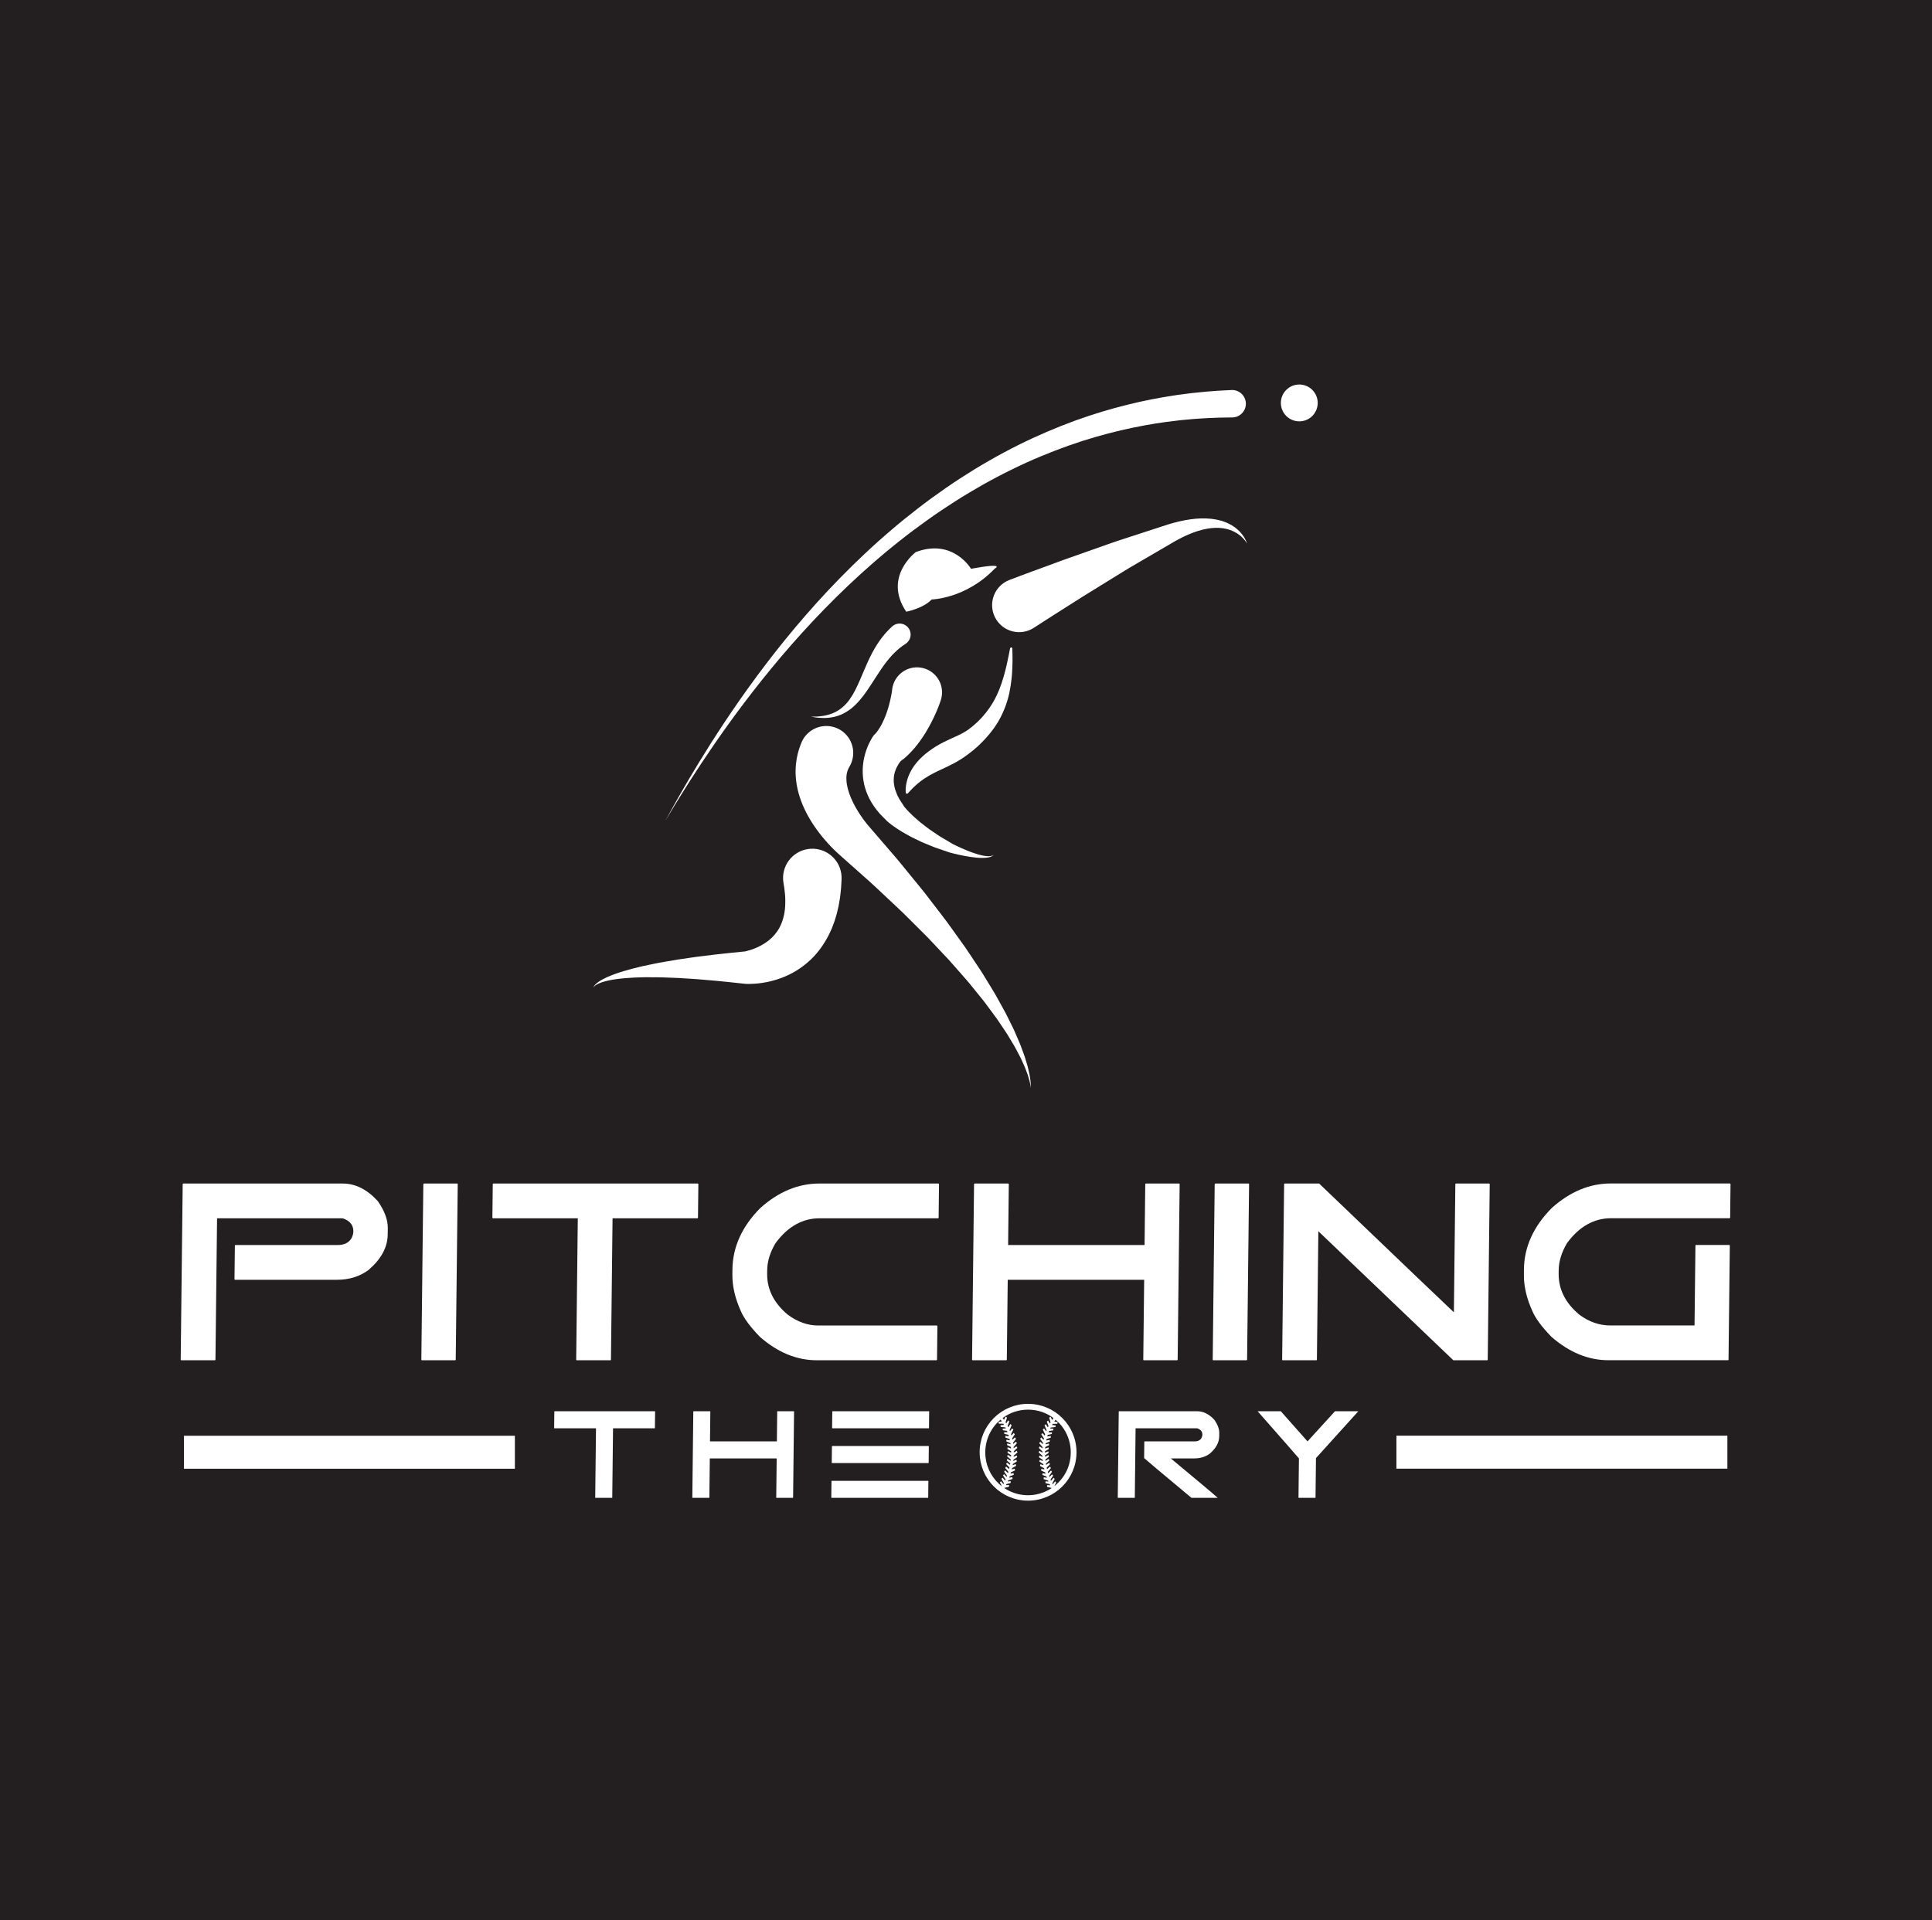 <?xml version="1.0" encoding="UTF-8" standalone="no"?>
<svg
   xmlns:dc="http://purl.org/dc/elements/1.1/"
   xmlns:cc="http://creativecommons.org/ns#"
   xmlns:rdf="http://www.w3.org/1999/02/22-rdf-syntax-ns#"
   xmlns:svg="http://www.w3.org/2000/svg"
   xmlns="http://www.w3.org/2000/svg"
   viewBox="0 0 2663.467 2647.467"
   height="2647.467"
   width="2663.467"
   xml:space="preserve"
   id="svg2"
   version="1.1"><rect x="0" y="0" width="2663.467" height="2647.467" fill="#808080" stroke="none"/><defs
     id="defs6" /><g
     transform="matrix(1.333,0,0,-1.333,0,2647.467)"
     id="g10"><g
       transform="scale(0.1)"
       id="g12"><g
         transform="scale(1.226)"
         id="g14"><path
           id="path16"
           style="fill:#231f20;fill-opacity:1;fill-rule:nonzero;stroke:none"
           d="M 16300,0 H 0 V 16202.1 H 16300 V 0" /></g><path
         id="path18"
         style="fill:#ffffff;fill-opacity:1;fill-rule:nonzero;stroke:none"
         d="m 3545.39,7618 c 130.03,0 250.44,-60.3 361.26,-181 70.24,-100.3 104.88,-193.7 103.9,-280.4 l -0.75,-66.3 c -1.49,-131.8 -67.46,-253.7 -197.91,-365.9 -90.85,-68 -200.46,-102 -328.77,-102 H 2431.44 c -4.27,0 -6.35,2.2 -6.3,6.4 l 3.92,346.8 c 0.89,4.2 3.04,6.3 6.45,6.3 h 1055.51 c 71.39,0 120.54,25.5 147.46,76.5 10.48,23.8 15.81,45.1 16.02,63.7 0.72,63.8 -33.63,108.4 -103.01,133.9 -8.49,1.7 -16.99,2.6 -25.47,2.6 H 2244.87 l -16.55,-1462.2 c -0.05,-4.3 -2.21,-6.4 -6.44,-6.4 h -346.74 c -4.26,0 -6.35,2.1 -6.31,6.4 l 20.55,1815.3 c 0.9,4.2 3.04,6.3 6.45,6.3 h 1649.56" /><path
         id="path20"
         style="fill:#ffffff;fill-opacity:1;fill-rule:nonzero;stroke:none"
         d="m 4727.51,7618 c 4.24,0 6.35,-2.1 6.3,-6.3 l -20.55,-1815.3 c -0.05,-4.3 -2.21,-6.4 -6.44,-6.4 h -342.91 c -4.27,0 -6.36,2.1 -6.31,6.4 l 20.54,1815.3 c 0.9,4.2 3.05,6.3 6.46,6.3 h 342.91" /><path
         id="path22"
         style="fill:#ffffff;fill-opacity:1;fill-rule:nonzero;stroke:none"
         d="m 7216.26,7618 c 4.24,-0.8 6.35,-2.9 6.3,-6.3 l -3.92,-346.8 c -0.04,-4.2 -2.2,-6.3 -6.45,-6.3 H 6335.15 L 6318.6,5796.4 c -0.05,-4.3 -2.19,-6.4 -6.45,-6.4 h -346.73 c -4.26,0 -6.35,2.1 -6.31,6.4 l 16.55,1462.2 h -877.04 c -4.26,0 -6.34,2.1 -6.29,6.3 l 3.92,346.8 c 0.89,4.2 3.04,6.3 6.45,6.3 h 2113.56" /><path
         id="path24"
         style="fill:#ffffff;fill-opacity:1;fill-rule:nonzero;stroke:none"
         d="m 9705.03,7618 c 4.24,-0.8 6.34,-2.9 6.3,-6.3 l -3.92,-346.8 c -0.05,-4.2 -2.2,-6.3 -6.45,-6.3 H 8477.18 c -178.47,0 -330.72,-85.9 -456.72,-257.6 -56.32,-94.3 -84.99,-187.3 -86.04,-279.1 l -0.4,-35.7 c -1.85,-163.2 69.63,-305.1 214.45,-425.8 100.29,-73.9 204.81,-110.9 313.6,-110.9 H 9688.4 c 4.24,-0.9 6.34,-3 6.31,-6.4 l -3.93,-346.7 c -0.05,-4.3 -2.2,-6.4 -6.44,-6.4 H 8447.81 c -208.23,0 -404.48,80.7 -588.75,242.2 -99.14,102 -164.84,190.8 -197.14,266.5 -59.68,131.7 -88.84,257.9 -87.49,378.6 l 0.61,53.5 c 2.61,230.3 98.05,441.1 286.33,632.3 189.74,170 393.4,254.9 610.96,254.9 h 1232.7" /><path
         id="path26"
         style="fill:#ffffff;fill-opacity:1;fill-rule:nonzero;stroke:none"
         d="m 10427,7618 c 4.2,-0.8 6.3,-2.9 6.3,-6.3 l -7.2,-629.8 h 1411.2 l 7.1,629.8 c 0.9,4.2 3.1,6.3 6.5,6.3 h 342.9 c 4.2,-0.8 6.3,-2.9 6.3,-6.3 l -20.5,-1815.3 c -0.1,-4.3 -2.3,-6.4 -6.5,-6.4 h -342.9 c -4.3,0 -6.4,2.1 -6.3,6.4 l 9.3,826 h -1411.1 l -9.4,-826 c 0,-4.3 -2.2,-6.4 -6.4,-6.4 h -346.8 c -4.2,0 -6.3,2.1 -6.3,6.4 l 20.6,1815.3 c 0.9,4.2 3,6.3 6.4,6.3 h 346.8" /><path
         id="path28"
         style="fill:#ffffff;fill-opacity:1;fill-rule:nonzero;stroke:none"
         d="m 12911.9,7618 c 4.2,0 6.4,-2.1 6.3,-6.3 l -20.6,-1815.3 c 0,-4.3 -2.2,-6.4 -6.4,-6.4 h -342.9 c -4.3,0 -6.4,2.1 -6.3,6.4 l 20.5,1815.3 c 0.9,4.2 3.1,6.3 6.5,6.3 h 342.9" /><path
         id="path30"
         style="fill:#ffffff;fill-opacity:1;fill-rule:nonzero;stroke:none"
         d="m 13642.8,7618 c 887.8,-850.7 1352.3,-1294.7 1393.5,-1332.1 l 15,1325.8 c 0.9,4.2 3.1,6.3 6.5,6.3 h 342.9 c 4.2,-0.8 6.3,-2.9 6.2,-6.3 l -20.5,-1815.3 c 0,-4.3 -2.2,-6.4 -6.4,-6.4 h -349.3 l -1396.1,1334.7 -15,-1328.3 c -0.1,-4.3 -2.2,-6.4 -6.5,-6.4 h -346.7 c -4.3,0 -6.4,2.1 -6.3,6.4 l 20.5,1815.3 c 0.9,4.2 3.1,6.3 6.5,6.3 h 355.7" /><g
         transform="scale(1.098)"
         id="g32"><path
           id="path34"
           style="fill:#ffffff;fill-opacity:1;fill-rule:nonzero;stroke:none"
           d="m 16294.2,6938.69 c 3.8,-0.73 5.8,-2.64 5.7,-5.74 l -3.5,-315.87 c -0.1,-3.83 -2,-5.74 -6,-5.74 h -1114.5 c -162.6,0 -301.3,-78.24 -416.1,-234.63 -51.3,-86.62 -77.4,-171.42 -78.3,-254.22 l -0.4,-32.51 c -1.6,-148.65 63.4,-277.89 195.4,-387.83 90.5,-67.31 187.6,-101.01 291.3,-101.01 h 793.1 l 8.6,752.43 c 0.8,3.83 2.7,5.74 5.8,5.74 h 312.3 c 3.9,-0.73 5.7,-2.73 5.7,-5.74 l -12.1,-1074.04 c -0.1,-3.92 -2,-5.83 -5.9,-5.83 h -1126.2 c -188.9,0 -367.6,73.5 -536.3,220.6 -90.3,92.9 -150.1,173.78 -179.5,242.73 -54.4,119.96 -80.9,234.91 -79.7,344.84 l 0.5,48.73 c 2.4,209.77 89.4,401.77 260.9,575.92 172.8,154.84 358.2,232.17 556.4,232.17 h 1122.8" /></g><path
         id="path36"
         style="fill:#ffffff;fill-opacity:1;fill-rule:nonzero;stroke:none"
         d="m 9603.06,4902.7 c 2.06,-0.4 3.1,-1.4 3.07,-3.1 l -1.9,-169.9 c -0.03,-2.1 -1.09,-3.1 -3.18,-3.1 h -995.88 c -2.08,0 -3.11,1 -3.09,3.1 l 1.92,169.9 c 0.44,2.1 1.5,3.1 3.17,3.1 h 995.89" /><path
         id="path38"
         style="fill:#ffffff;fill-opacity:1;fill-rule:nonzero;stroke:none"
         d="m 9606.59,5262.6 c 2.07,-0.5 3.09,-1.5 3.08,-3.2 l -1.93,-169.9 c -0.03,-2.1 -1.08,-3.1 -3.16,-3.1 h -995.89 c -2.09,0 -3.1,1 -3.07,3.1 l 1.9,169.9 c 0.46,2.1 1.5,3.2 3.17,3.2 h 995.9" /><path
         id="path40"
         style="fill:#ffffff;fill-opacity:1;fill-rule:nonzero;stroke:none"
         d="m 6772,5262.6 c 2.08,-0.5 3.11,-1.5 3.09,-3.2 l -1.93,-169.9 c -0.03,-2.1 -1.08,-3.1 -3.15,-3.1 h -429.85 l -8.1,-716.6 c -0.02,-2.1 -1.08,-3.1 -3.17,-3.1 h -169.93 c -2.09,0 -3.12,1 -3.1,3.1 l 8.11,716.6 h -429.85 c -2.08,0 -3.1,1 -3.08,3.1 l 1.92,169.9 c 0.45,2.1 1.49,3.2 3.16,3.2 H 6772" /><path
         id="path42"
         style="fill:#ffffff;fill-opacity:1;fill-rule:nonzero;stroke:none"
         d="m 7343.34,5262.6 c 2.08,-0.5 3.11,-1.5 3.09,-3.2 l -3.5,-308.6 h 691.63 l 3.49,308.6 c 0.45,2.1 1.5,3.2 3.16,3.2 h 168.08 c 2.06,-0.5 3.1,-1.5 3.07,-3.2 l -10.06,-889.6 c -0.02,-2.1 -1.08,-3.1 -3.17,-3.1 h -168.05 c -2.09,0 -3.12,1 -3.1,3.1 l 4.59,404.9 h -691.63 l -4.57,-404.9 c -0.03,-2.1 -1.08,-3.1 -3.17,-3.1 h -169.94 c -2.08,0 -3.1,1 -3.09,3.1 l 10.07,889.6 c 0.44,2.1 1.5,3.2 3.15,3.2 h 169.95" /><path
         id="path44"
         style="fill:#ffffff;fill-opacity:1;fill-rule:nonzero;stroke:none"
         d="m 9598.44,4542.9 c 2.08,-0.4 3.1,-1.5 3.07,-3.2 l -1.9,-169.9 c -0.05,-2.1 -1.09,-3.1 -3.17,-3.1 h -995.9 c -2.08,0 -3.1,1 -3.08,3.1 l 1.92,169.9 c 0.44,2.1 1.5,3.2 3.16,3.2 h 995.9" /><path
         id="path46"
         style="fill:#ffffff;fill-opacity:1;fill-rule:nonzero;stroke:none"
         d="m 12381.8,5262.6 c 63.7,0 122.8,-29.6 177.1,-88.8 34.4,-49.1 51.4,-94.9 50.9,-137.4 l -0.4,-32.5 c -0.7,-64.5 -33,-124.3 -97,-179.3 -44.5,-33.3 -98.2,-49.9 -161.1,-49.9 h -241.2 v -1.3 c 279,-231.6 439.9,-366.7 482.8,-405.5 v -1.2 h -270.6 c -319.8,266.6 -482.9,403.6 -489.5,411.1 l 1.9,169.9 c 0.5,2.1 1.5,3.1 3.2,3.1 h 517.3 c 35,0 59.1,12.5 72.2,37.5 5.2,11.7 7.8,22.1 7.9,31.2 0.3,31.3 -16.5,53.2 -50.5,65.7 -4.1,0.8 -8.3,1.2 -12.5,1.2 h -627.9 l -8.1,-716.6 c 0,-2.1 -1.1,-3.1 -3.2,-3.1 h -169.9 c -2.1,0 -3.1,1 -3.1,3.1 l 10.1,889.6 c 0.5,2.1 1.5,3.2 3.2,3.2 h 808.4" /><path
         id="path48"
         style="fill:#ffffff;fill-opacity:1;fill-rule:nonzero;stroke:none"
         d="m 13246.2,5262.6 276.4,-311.8 284,311.8 h 238.7 l -0.1,-3.2 -435.3,-481.6 -4.6,-408 c 0,-2.1 -1.1,-3.1 -3.2,-3.1 h -169.9 c -2.1,0 -3.1,1 -3.1,3.1 l 4.6,404.9 c -27.5,32.9 -169.6,195.1 -426.2,486.6 v 1.3 h 238.7" /><path
         id="path50"
         style="fill:#ffffff;fill-opacity:1;fill-rule:nonzero;stroke:none"
         d="m 10789.3,4422.8 c -50.9,-19.3 -103.6,-29.1 -156.6,-29.1 -17.8,0 -35.9,1.1 -53.9,3.3 -69,8.3 -133.8,32.3 -192.5,71.4 0.2,0.3 0.4,0.6 0.6,0.8 0.1,0.2 0.6,0.5 1.1,0.6 9.8,2.5 19.9,4.9 29.5,7.3 l 8.1,2 c 0.6,0.1 1.2,0.3 1.8,0.4 1.2,0.4 2.3,0.6 3.4,0.9 3.3,0.6 5.2,2.8 5.2,6.1 0,2 0,4 0,6.2 v 6.5 h -3.5 c -6.4,0 -12.7,-0.4 -18.9,-0.7 -3.6,-0.2 -7.2,-0.4 -10.9,-0.5 0.2,0.5 0.5,1 0.8,1.5 1.4,2.7 2.9,5.6 4.3,8.5 0.3,0.5 0.4,0.8 1.6,1.1 9.9,2.7 20,5.4 29.8,8.1 l 6.3,1.7 c 1,0.3 1.9,0.5 2.9,0.8 0.5,0.1 0.9,0.3 1.4,0.5 l 2.6,0.7 v 17.9 l -12.9,-0.9 c -6.1,-0.5 -12,-0.9 -18.1,-1.3 0.2,0.4 0.4,0.9 0.6,1.3 1.1,2.5 2.2,5 3.2,7.6 0.3,0.7 0.5,1 1.7,1.4 10.5,3.6 21.1,7.3 31.3,10.8 l 6.9,2.4 c 0.9,0.4 1.8,0.7 2.7,1 0.5,0.2 0.9,0.4 1.3,0.5 l 2.5,1 -1.1,17.7 -33,-4.6 c 0.2,0.7 0.5,1.4 0.7,2 1.2,3.3 2.5,6.6 3.6,10 0.3,0.8 0.5,1 1.3,1.3 9,3.4 18.1,7 26.8,10.4 2.8,1 5.5,2.1 8.2,3.2 0.8,0.3 1.6,0.6 2.6,1 l 3.5,1.4 -1.4,17.9 -3.8,-0.7 c -9.2,-1.6 -18.1,-3.2 -27.2,-4.8 0.2,0.7 0.4,1.5 0.7,2.2 1,3.5 2.1,7.1 3.1,10.7 0.2,0.8 0.5,1 1.2,1.4 9,4.1 18.1,8.3 26.9,12.4 l 7.7,3.6 c 0.8,0.4 1.5,0.7 2.3,1.1 0.4,0.2 0.9,0.4 1.4,0.7 l 2.3,1.1 -2.6,17.7 -31,-7.6 c 0.2,0.8 0.4,1.7 0.6,2.5 0.8,3.4 1.6,6.9 2.4,10.3 0.1,0.7 0.3,1 1.2,1.5 10.1,5.7 20.3,11.4 30.3,17 l 5.2,3 c 0.8,0.4 1.5,0.8 2.3,1.3 0.3,0.2 0.7,0.5 1.1,0.7 l 2.2,1.4 -4.1,17.2 -19,-6.2 c -4.2,-1.4 -8.5,-2.8 -12.8,-4.2 0.1,0.6 0.2,1.2 0.4,1.8 0.5,2.8 1,5.7 1.4,8.5 0.1,1.2 0.5,1.7 1.5,2.4 8.8,5.6 17.5,11.4 26.1,17 2.7,1.9 5.5,3.7 8.3,5.5 0.7,0.5 1.4,1 2.2,1.5 l 3.2,2.2 -5.2,17.1 -18.2,-7.4 c -4.4,-1.8 -8.8,-3.6 -13.2,-5.4 0.1,1.1 0.2,2.1 0.3,3.2 0.1,0.9 0.2,1.8 0.4,2.8 0.3,1.9 0.5,3.9 0.6,5.9 0,0.2 0,0.3 1,1 9.2,6.5 18.4,13 27.6,19.5 l 5.4,3.9 c 0.6,0.4 1.2,0.9 1.9,1.4 0.3,0.2 0.7,0.5 1.1,0.8 l 2.1,1.5 -5.6,17 -31.1,-14 c 0.1,0.7 0.1,1.3 0.1,1.9 0.2,2.6 0.4,5.3 0.4,7.9 0,1.4 0.4,2.1 1.4,3 8.7,7.5 17.5,15.3 25.9,22.8 2.8,2.5 5.5,5 8.3,7.5 0.4,0.3 0.7,0.6 1.1,0.9 0.2,0.2 0.4,0.4 0.6,0.6 l 1.9,1.8 -7.4,16.2 -3.4,-2 c -9.3,-5.5 -18.4,-10.8 -27.7,-16.3 0,0.5 0,1.1 0,1.6 0,3 0,6.1 -0.1,9.1 0,0.8 0.1,1.2 0.8,2 6.7,6.5 13.3,13.3 19.8,19.7 3.9,3.9 7.7,7.8 11.6,11.6 0.3,0.4 0.8,0.8 1.3,1.2 0.4,0.2 0.7,0.5 1.1,0.8 l 2.3,1.8 -8.7,16.6 -29.6,-20.2 c -0.1,0.4 -0.1,0.8 -0.1,1.2 -0.2,3 -0.4,6.1 -0.7,9.2 -0.2,1.1 0,1.6 0.8,2.5 5,5.8 10.1,11.8 15,17.5 1.6,2 3.2,3.9 4.9,5.9 l 1,1.1 c 3.3,3.9 6.5,7.7 9.7,11.6 0.4,0.4 0.8,0.9 1.1,1.3 0.2,0.2 0.3,0.5 0.5,0.7 l 1.5,2 -9.3,15 -29,-23.4 -0.5,3.7 c -0.1,0.7 -0.2,1.3 -0.3,2 -0.2,1.6 -0.4,3.3 -0.9,5.1 -0.1,0.5 -0.1,0.9 0.6,1.8 6.8,9.2 13.8,18.6 20.5,27.7 l 5.1,6.9 c 0.7,1 1.4,2 2.2,3 l 2.2,3.1 -10.4,14.5 -4.1,-3.8 c -7.4,-6.8 -14.6,-13.6 -22,-20.4 -0.2,0.9 -0.4,1.8 -0.6,2.8 -0.7,3.2 -1.5,6.6 -2.2,9.8 -0.2,1 -0.2,1.3 0.3,2.1 6.2,9.4 12.4,19 18.4,28.2 l 5.1,7.9 c 0.5,0.7 0.9,1.4 1.4,2.1 l 2.1,3.3 -11,14 -24.6,-25.8 c -0.2,0.6 -0.4,1.2 -0.6,1.8 -0.9,3.1 -1.8,6.4 -2.9,9.6 -0.2,0.7 -0.2,1.2 0.3,2.2 5.6,11.2 11.2,22.6 16.7,33.6 l 4.6,9.3 c 0.3,0.6 0.5,1.2 0.8,1.6 l 1.3,2.9 -12.7,12.4 -22.1,-29.6 c -0.1,0.1 -0.1,0.2 -0.1,0.2 -0.3,0.9 -0.7,1.8 -1,2.7 -0.9,2.2 -1.8,4.6 -2.8,6.9 -0.2,0.5 -0.3,0.8 0.1,1.8 5.1,12.2 10.2,24.7 15.2,36.7 l 3.7,9.1 c 0.2,0.6 0.4,1.1 0.7,1.8 l 1.3,3.3 -13.3,11.6 -4.6,-7.3 c -5.6,-8.7 -11,-17.2 -16.6,-26 -0.3,0.6 -0.6,1.2 -0.9,1.8 -1.8,3.8 -3.7,7.7 -5.6,11.4 -0.2,0.3 -0.3,0.4 0.3,1.7 4.9,12.6 9.8,25.3 14.7,38 0.4,0.8 0.7,1.6 1,2.6 0.2,0.4 0.3,0.8 0.5,1.3 l 0.9,2.3 -13.5,11.3 -18.5,-30.4 c -0.4,0.6 -0.7,1.3 -1.1,1.9 -1.7,2.9 -3.4,5.8 -5.2,8.7 -0.4,0.7 -0.5,1 -0.3,1.9 3.4,11.2 6.8,22.6 10.1,33.6 l 2.5,8.6 c 0.2,0.7 0.4,1.4 0.6,2.2 0.1,0.4 0.3,0.8 0.4,1.2 l 0.6,2.4 -5.5,3.8 c -1.7,1.2 -3.5,2.5 -5.4,3.8 l -3.4,2.4 -16.8,-33.6 -13.6,18.5 c 73.9,55.9 166.8,86.7 262.2,86.7 97,0 190.4,-31.1 263.5,-87.6 l -13.8,-18.8 -16.8,33.5 -14.4,-10 1.9,-6.5 c 1,-3.2 1.9,-6.4 2.8,-9.6 l 2,-6.5 c 2.4,-8.3 5,-16.9 7.6,-25.3 0.2,-1 0.2,-1.3 -0.3,-2 -1.8,-2.9 -3.6,-6 -5.4,-8.9 -0.3,-0.6 -0.6,-1.1 -0.9,-1.6 l -18.5,30.3 -3.2,-2.7 c -2.6,-2.2 -5,-4.2 -7.6,-6.3 l -2.6,-2.2 0.8,-2.3 c 0.2,-0.4 0.3,-0.8 0.4,-1.2 0.4,-0.9 0.7,-1.7 1,-2.6 1,-2.7 2.1,-5.3 3.1,-8 3.8,-9.8 7.8,-20 11.7,-30 0.5,-1.1 0.4,-1.7 -0.1,-2.8 -1.8,-3.4 -3.5,-6.9 -5.1,-10.2 -0.3,-0.7 -0.6,-1.4 -1,-2 -2.8,4.5 -5.7,9 -8.5,13.4 -3.4,5.3 -6.9,10.7 -10.4,16.2 l -2,3.1 -3,-2.1 c -2.1,-1.5 -3.8,-3 -5.5,-4.6 -1.1,-0.9 -2.1,-1.7 -3.1,-2.6 l -2,-1.6 1,-2.4 c 0.1,-0.4 0.2,-0.7 0.3,-1 0.3,-0.7 0.5,-1.3 0.7,-1.9 l 3.8,-9.2 c 4.9,-11.9 10,-24.2 15,-36.4 0.4,-0.9 0.4,-1.5 0,-2.4 -1.3,-3.1 -2.4,-6.2 -3.7,-9.4 -0.1,0.2 -0.2,0.3 -0.2,0.4 -0.6,0.8 -1.3,1.7 -1.9,2.6 -1.4,1.8 -2.8,3.6 -4.1,5.4 -0.7,0.9 -1.3,1.8 -1.9,2.6 l -1.2,1.6 c -1.6,2.1 -3.1,4.2 -4.7,6.3 -1.7,2.2 -3.4,4.5 -5.1,6.8 l -3.4,4.5 -2.9,-3.1 c -2.6,-2.7 -5,-5.3 -7.6,-8.1 l -1.8,-1.9 2.5,-5.2 c 1,-1.9 2,-3.9 3,-5.9 1.3,-2.8 2.7,-5.5 4,-8.2 4.6,-9.2 9.3,-18.7 13.9,-28.1 0.5,-0.8 0.5,-1.4 0.2,-2.2 -1,-3.3 -2,-6.7 -3,-10 -0.1,-0.4 -0.2,-0.8 -0.4,-1.2 l -24.5,25.7 -2.6,-3.2 c -2.3,-3 -4.5,-5.8 -6.9,-8.7 l -1.6,-2 1.4,-2.2 c 0.2,-0.3 0.5,-0.7 0.7,-1.1 0.4,-0.7 0.9,-1.3 1.3,-2 l 5,-7.7 c 6,-9.3 12.3,-18.9 18.5,-28.4 0.6,-1 0.6,-1.5 0.5,-2.3 -0.9,-3.5 -1.7,-7 -2.4,-10.5 -0.1,-0.7 -0.3,-1.4 -0.4,-2.1 l -26.2,24.3 -10.3,-14.5 1.4,-2.1 c 0.3,-0.3 0.5,-0.6 0.8,-0.9 0.4,-0.8 0.9,-1.5 1.4,-2.2 1.9,-2.5 3.8,-5.1 5.7,-7.7 6.6,-8.9 13.4,-18.1 20.1,-27.1 1,-1.3 1.2,-2.1 0.9,-3.5 -0.6,-3.2 -1.1,-6.5 -1.5,-9.8 -0.8,0.6 -1.6,1.2 -2.3,1.8 -1,0.9 -2.1,1.7 -3.2,2.6 -2.2,1.8 -4.5,3.6 -6.7,5.4 -1.1,0.9 -2.1,1.7 -3.2,2.6 l -13.6,10.9 -9.4,-15.2 4.7,-5.5 c 1.9,-2.4 3.8,-4.6 5.7,-6.9 l 4.5,-5.3 c 6.1,-7.1 12.3,-14.5 18.6,-21.7 1.2,-1.4 1.3,-2.1 1.1,-3.3 -0.4,-3.1 -0.6,-6.3 -0.7,-9.4 0,-0.2 -0.1,-0.4 -0.1,-0.6 -4.1,2.8 -8.1,5.5 -12.1,8.2 -4.6,3.2 -9.4,6.5 -14.3,9.7 l -3.3,2.2 -8.1,-15.8 1.7,-1.8 c 0.3,-0.3 0.6,-0.6 0.8,-0.9 0.6,-0.6 1.2,-1.2 1.8,-1.8 l 6,-6.1 c 8.2,-8.1 16.6,-16.6 24.9,-24.8 1,-0.9 1.2,-1.6 1.2,-2.8 -0.1,-3.4 -0.1,-6.9 -0.1,-10.4 -0.9,0.5 -1.7,1 -2.6,1.5 -1,0.6 -2,1.3 -3.1,1.9 -2.3,1.3 -4.6,2.7 -6.9,4.1 -1.3,0.8 -2.7,1.5 -4,2.3 -2.7,1.7 -5.5,3.3 -8.4,5 l -6.1,3.5 -1.6,-3.5 c -1.6,-3.6 -3.1,-6.9 -4.7,-10.3 l -1.1,-2.4 4.5,-4.1 c 3,-2.7 6,-5.3 9,-8 l 5,-4.5 c 6.4,-5.7 13.1,-11.6 19.6,-17.3 0.8,-0.7 1.1,-1.2 1.1,-2.1 0,-3.4 0.2,-6.8 0.4,-10.3 -4.3,1.9 -8.5,3.8 -12.6,5.7 -4.8,2.2 -9.8,4.4 -14.8,6.6 l -3.6,1.5 -5.6,-16.8 2.1,-1.6 c 0.4,-0.3 0.8,-0.6 1.2,-0.9 0.8,-0.5 1.5,-1.1 2.2,-1.6 l 6.5,-4.6 c 8.5,-6 17.3,-12.2 26,-18.3 1,-0.7 1.1,-1.1 1.2,-1.8 0.3,-3.3 0.7,-6.5 1,-9.6 0.1,-0.5 0.2,-1.1 0.2,-1.7 l -4.3,1.8 c -7.8,3.2 -15.5,6.3 -23.4,9.5 l -3.6,1.5 -5.4,-17.1 3.7,-2.4 c 0.8,-0.6 1.7,-1.2 2.5,-1.7 2.6,-1.7 5.3,-3.5 8,-5.3 8.3,-5.5 17,-11.2 25.5,-16.7 1.2,-0.7 1.6,-1.3 1.8,-2.6 0.5,-3.4 1,-6.7 1.7,-10.2 -2.2,0.7 -4.3,1.4 -6.3,2.1 -1.6,0.5 -3.3,1.1 -5,1.6 -3.8,1.3 -7.5,2.5 -11.5,3.8 -1.7,0.6 -3.5,1.2 -5.3,1.8 l -3.6,1.2 -4.2,-17.3 2.2,-1.3 c 0.3,-0.2 0.6,-0.4 0.9,-0.6 0.7,-0.4 1.3,-0.8 2,-1.2 2.7,-1.5 5.3,-3 8,-4.5 8.8,-5 18,-10.1 27,-15.1 1.7,-0.9 2.2,-1.6 2.5,-3.1 0.6,-3.4 1.4,-6.7 2.3,-10 0.1,-0.6 0.3,-1.2 0.4,-1.8 -6.6,1.6 -13.1,3.2 -19.7,4.8 l -11.2,2.7 -2.7,-17.7 3.7,-1.8 c 1,-0.4 1.8,-0.8 2.7,-1.2 2.5,-1.2 5.1,-2.4 7.6,-3.6 8.6,-4 17.6,-8.1 26.4,-12.2 1,-0.4 1.2,-0.7 1.4,-1.6 0.9,-3.4 2,-6.8 3,-10.1 0.3,-0.9 0.6,-1.8 0.8,-2.6 l -30.9,5.4 -0.4,-3.9 c -0.2,-2.8 -0.5,-5.5 -0.7,-8.2 l -0.5,-5.7 2.5,-0.9 c 0.6,-0.3 1.2,-0.6 1.7,-0.8 1.3,-0.5 2.4,-1 3.6,-1.4 l 4.9,-1.9 c 9.3,-3.6 18.8,-7.4 28.2,-10.9 1.1,-0.4 1.3,-0.7 1.6,-1.5 1.3,-4 2.8,-7.9 4.3,-12 -4.3,0.6 -8.6,1.2 -12.7,1.8 -5.4,0.8 -10.9,1.6 -16.5,2.3 l -3.7,0.4 -1.2,-17.6 2.5,-1 c 0.8,-0.2 1.6,-0.5 2.4,-0.8 1.9,-0.7 3.6,-1.3 5.4,-1.9 l 5.2,-1.9 c 9.6,-3.3 19.5,-6.8 29.3,-10.1 0.9,-0.3 1.3,-0.6 1.6,-1.5 1.2,-2.9 2.5,-5.8 3.8,-8.8 -3.7,0.2 -7.4,0.5 -11,0.8 -5.3,0.4 -10.9,0.9 -16.4,1 l -3.7,0.2 v -17.5 l 2.5,-0.8 c 0.4,-0.1 0.8,-0.3 1.2,-0.4 1,-0.3 2,-0.6 3,-0.9 l 3.7,-1 c 10.7,-2.9 21.8,-5.9 32.8,-8.8 1,-0.3 1.3,-0.6 1.7,-1.4 1.5,-3.3 3.1,-6.5 4.9,-9.8 -3.7,0.1 -7.3,0.4 -10.8,0.5 -6.2,0.4 -12.5,0.7 -18.9,0.8 h -3.6 v -17.2 l 2.5,-0.8 c 0.3,-0.1 0.6,-0.2 0.9,-0.3 0.7,-0.2 1.4,-0.5 2.2,-0.6 3.1,-0.8 6.1,-1.6 9.2,-2.3 10.4,-2.7 21.3,-5.4 31.9,-7.9 0.9,-0.2 1.4,-0.4 1.9,-0.6 -11.2,-8.9 -60.3,-35.1 -88,-45.5 z m -407.4,94.5 c -1.6,-2.7 -3,-5.5 -4.5,-8.4 -3.4,4 -6.8,8.1 -10.1,12.1 l -14.8,17.8 -11.3,-12.6 1.1,-2.2 c 0.1,-0.3 0.3,-0.7 0.5,-1 0.4,-0.8 0.7,-1.4 1,-2.2 4.4,-8 8.7,-16.1 13.1,-24.2 l 5.9,-11 c -94.5,70.8 -158.2,183.9 -170.6,303.7 -15.3,148.1 42.9,292.2 155.7,386.3 3.5,-4.3 9.6,-12.6 13,-17.7 l -35.2,-7 4.5,-16.6 7.5,-0.1 c 4.4,-0.1 8.5,-0.1 12.6,-0.2 5,-0.1 9.9,-0.2 14.9,-0.3 3.8,-0.1 7.7,-0.2 11.5,-0.3 h 0.2 0.2 c 2.3,-3.9 4.6,-7.7 7,-11.8 l -37.5,-4.2 2.9,-16.8 2.7,-0.2 c 1.3,-0.2 2.6,-0.4 4,-0.5 2.8,-0.3 5.8,-0.7 8.7,-1 10.5,-1.1 21.7,-2.3 32.7,-3.4 0.5,-0.1 0.6,-0.2 0.6,-0.2 0.1,0 0.1,-0.1 0.2,-0.3 1.1,-2.5 2.4,-5.1 3.6,-7.5 0.3,-0.7 0.7,-1.4 1,-2 -9.4,-0.8 -18.6,-1.6 -27.9,-2.3 l -5.6,-0.5 0.6,-3.8 c 0.6,-3.6 1.1,-6.9 1.6,-10.4 l 0.5,-2.6 2.6,-0.4 c 1.4,-0.2 2.8,-0.4 4.1,-0.6 3,-0.4 5.8,-0.8 8.6,-1.2 l 1.1,-0.2 c 8.1,-1.1 16.5,-2.2 24.8,-3.3 0.9,-0.1 1,-0.2 1.2,-0.9 1.3,-3.6 2.7,-7.1 4,-10.5 0.4,-1 0.8,-2 1.2,-3 h -34.7 l 1.5,-17.1 2.6,-0.6 c 1.4,-0.3 2.8,-0.6 4.1,-0.9 2.7,-0.7 5.5,-1.3 8.3,-1.9 l 3.6,-0.8 c 7.7,-1.7 15.6,-3.5 23.5,-5.1 0.2,-0.1 0.4,-0.1 0.5,-0.2 v 0 c 1.2,-4 2.4,-8.2 3.6,-12.1 0.4,-1.2 0.7,-2.4 1.1,-3.6 l -1.5,0.2 c -10.3,1.3 -20.6,2.6 -30.9,3.9 l -4,0.5 V 4991 l 2.2,-0.8 c 0.3,-0.2 0.6,-0.3 0.9,-0.4 0.8,-0.3 1.7,-0.7 2.6,-1 l 6.9,-2.4 c 9.9,-3.5 20.2,-7.2 30.3,-10.6 0.9,-0.3 0.9,-0.4 1.1,-1.1 0.9,-4.4 1.8,-8.7 2.8,-13.2 0,-0.1 0.1,-0.3 0.1,-0.4 -4.9,0.9 -9.8,1.9 -14.5,2.8 -5.6,1.1 -11.5,2.3 -17.4,3.3 l -3.2,0.5 -0.8,-3.2 c -0.8,-2.8 -0.8,-5.5 -0.8,-8.1 -0.1,-1.1 -0.1,-2 -0.1,-3 l -0.2,-2.5 2.3,-1 c 0.7,-0.3 1.5,-0.6 2.2,-0.9 1.4,-0.7 2.8,-1.3 4.2,-1.9 2.5,-1 5,-2.1 7.6,-3.2 8,-3.4 16.3,-6.9 24.5,-10.3 1.5,-0.6 1.5,-0.7 1.6,-1.6 0.3,-3.4 0.9,-6.7 1.4,-10 0,-0.3 0.1,-0.7 0.1,-1 -9.9,2.6 -19.8,5.3 -30,7.9 l -3.8,1.1 -2.5,-16.9 2.3,-1.2 c 12.5,-6.3 24.9,-12.6 37.3,-18.8 l 1.2,-15.5 c -4.8,1.7 -9.6,3.4 -14.2,5.1 -5.4,1.9 -10.9,3.9 -16.5,5.7 l -3.8,1.3 -3.4,-16.4 2,-1.4 c 0.3,-0.2 0.6,-0.4 0.9,-0.6 0.7,-0.5 1.5,-0.9 2.2,-1.4 2.3,-1.4 4.5,-2.8 6.8,-4.1 8.6,-5.3 17.6,-10.8 26.4,-16.1 1,-0.5 1.1,-0.7 1,-1.7 -0.1,-4.1 0,-8.2 0,-12.5 v -0.1 c -4.9,2 -9.8,4 -14.5,6.1 -5,2.1 -10.2,4.3 -15.4,6.4 l -3.8,1.5 -4.2,-16.3 2.9,-2.1 c 0.8,-0.6 1.6,-1.2 2.4,-1.7 l 6.4,-4.4 c 8.2,-5.7 16.7,-11.5 25.1,-17.2 0.8,-0.5 0.8,-0.5 0.7,-1.3 -0.3,-3.9 -0.4,-7.9 -0.6,-11.8 0,-0.8 -0.1,-1.5 -0.1,-2.3 -10.1,5.6 -20.1,11.1 -30.3,16.8 l -3.6,2 -1.5,-3.9 c -1,-2.8 -2,-5.3 -3,-7.9 l -1.5,-3.9 1.7,-1.7 c 0.3,-0.2 0.5,-0.4 0.8,-0.6 0.5,-0.6 1.1,-1.1 1.7,-1.7 2.3,-1.9 4.6,-3.9 6.9,-5.8 8.2,-7.1 16.7,-14.4 25.1,-21.5 1.4,-1.2 1.4,-1.6 1.3,-2.7 -0.6,-3.2 -0.9,-6.5 -1.3,-9.6 0,-0.5 0,-1.1 -0.1,-1.6 -2.3,1.3 -4.6,2.7 -6.8,4 -1.9,1.2 -3.9,2.4 -5.8,3.5 -3.9,2.3 -7.7,4.6 -11.8,7 -1.8,1.1 -3.6,2.2 -5.5,3.3 l -3.5,2.1 -6.5,-15.6 1.8,-1.7 c 0.3,-0.3 0.6,-0.6 0.9,-0.9 0.7,-0.7 1.4,-1.3 2.2,-2 2.3,-2.1 4.5,-4.1 6.8,-6.2 7.6,-7 15.6,-14.2 23.4,-21.2 0.9,-0.7 0.8,-1 0.7,-1.7 -0.7,-3.2 -1.2,-6.5 -1.7,-9.7 -0.2,-0.9 -0.4,-1.7 -0.5,-2.6 l -32.3,22.4 -7.6,-15 1.7,-1.8 c 0.2,-0.3 0.4,-0.5 0.6,-0.8 0.5,-0.5 1,-1.1 1.6,-1.7 2.3,-2.4 4.5,-4.8 6.8,-7.2 7.3,-7.6 14.9,-15.4 22.4,-23.1 1,-1.1 1,-1.5 0.7,-2.6 -1,-3.8 -1.9,-7.7 -2.8,-11.4 -0.2,-0.9 -0.4,-1.7 -0.6,-2.5 l -31,25.3 -2.3,-2.8 c -2,-2.5 -3.5,-5.1 -4.9,-7.6 -0.2,-0.5 -0.6,-1.1 -0.9,-1.7 l -1.2,-2.1 1.5,-1.8 c 0.3,-0.4 0.5,-0.7 0.8,-1 0.6,-0.7 1.1,-1.5 1.7,-2.2 2.1,-2.6 4.3,-5.2 6.4,-7.8 7,-8.6 14.2,-17.3 21.4,-25.9 0.8,-1 0.9,-1.3 0.5,-2.5 -1.3,-3.8 -2.5,-7.7 -3.8,-11.8 -0.1,0.1 -0.1,0.1 -0.2,0.2 -0.7,0.6 -1.3,1.3 -2,1.9 -1.4,1.2 -2.7,2.5 -4.1,3.7 -0.6,0.7 -1.3,1.4 -2,2 -1.5,1.4 -3,2.8 -4.4,4.1 l -1.8,1.7 c -2.1,1.9 -4.2,3.8 -6.2,5.8 l -9.5,8.8 -9.5,-13.9 1.3,-2 c 0.2,-0.3 0.4,-0.6 0.5,-0.9 0.5,-0.6 0.8,-1.2 1.2,-1.8 1.9,-2.6 3.8,-5.2 5.6,-7.8 6.8,-9.5 13.9,-19.4 20.9,-29 0.8,-1.2 0.7,-1.4 0.4,-2.1 -1.1,-2.6 -2.1,-5.3 -3,-7.9 l -0.7,-1.9 -27.8,27.8 -10.2,-13.7 3.6,-5.4 c 1.9,-2.9 3.8,-5.7 5.7,-8.6 1.4,-2.1 2.7,-4.2 4.1,-6.3 4.3,-6.5 8.8,-13.2 13.2,-19.8 0.6,-0.8 0.6,-0.9 0.2,-1.8 -1.3,-2.8 -2.6,-5.7 -3.9,-8.6 -0.3,-0.8 -0.7,-1.6 -1.1,-2.4 -8.1,9.3 -16.1,18.5 -24.3,27.9 l -2.7,3.1 -11,-12.9 1.1,-2.1 c 0.3,-0.4 0.5,-0.9 0.7,-1.3 0.4,-0.8 0.8,-1.5 1.3,-2.3 1.6,-2.9 3.2,-5.8 4.9,-8.6 5.4,-9.7 11.1,-19.6 16.8,-29.4 0.6,-1.1 0.5,-1.3 0.1,-2.1 z m 691.6,297.6 c -9.1,-186.4 -124.4,-292.4 -169.7,-327 4.1,7.5 8.1,15.1 12.1,22.5 1.6,2.9 3.1,5.8 4.7,8.7 0.4,0.7 0.7,1.4 1.1,2.2 l 1.9,3.5 -1.6,1.9 c -2.2,2.4 -4.4,4.9 -7,7.7 l -2.7,3.1 -12.6,-15.1 c -4.1,-4.9 -8.2,-9.8 -12.4,-14.8 -0.2,0.5 -0.5,1 -0.7,1.5 -1.3,2.4 -2.5,4.9 -4,7.3 -0.2,0.6 -0.3,0.6 0.3,1.5 5.7,9.9 11.4,20.1 17,29.9 l 4.8,8.4 c 0.3,0.7 0.7,1.3 1.2,2.1 0.2,0.5 0.4,0.9 0.7,1.4 l 1.2,2.1 -4.1,4.9 c -1.4,1.5 -2.8,3.2 -4.2,4.9 l -2.7,3.2 -2.7,-3.1 c -8.2,-9.4 -16.2,-18.6 -24.4,-28 -0.2,0.4 -0.4,0.8 -0.6,1.2 -0.5,1.2 -1.1,2.4 -1.6,3.7 -0.9,2.1 -1.9,4.3 -2.9,6.5 -0.3,0.6 -0.3,0.6 0.1,1.3 6.1,9 12.3,18.3 18.2,27.2 1.7,2.6 3.4,5.2 5.2,7.8 0.4,0.7 0.9,1.4 1.4,2.2 l 2,3.1 -9.3,12.5 -2.7,-1.5 c -2.2,-1.2 -3.8,-2.9 -5.2,-4.3 -0.5,-0.6 -1,-1.2 -1.5,-1.6 -1.4,-1.3 -2.8,-2.7 -4,-4 -0.6,-0.5 -1.1,-1.1 -1.7,-1.7 l -5.7,-5.7 c -0.6,-0.6 -1.2,-1.2 -1.8,-1.8 -1.3,-1.2 -2.6,-2.5 -3.8,-3.8 -0.8,-0.8 -1.5,-1.6 -2.2,-2.4 -0.3,0.8 -0.6,1.5 -0.9,2.3 -0.9,2.6 -1.9,5.3 -3,8 -0.2,0.5 -0.3,0.6 0.3,1.3 6.9,9.6 13.9,19.4 20.7,28.9 l 5.1,7.2 c 0.6,0.7 1.1,1.5 1.7,2.3 0.3,0.4 0.6,0.9 0.9,1.4 l 1.5,2 -9.7,14 -30.2,-28.2 c -0.4,1.1 -0.7,2.1 -1,3.2 -1,3.1 -1.9,6.2 -3,9.4 -0.1,0.6 -0.2,0.6 0.4,1.3 7.1,8.5 14.2,17.2 21.1,25.6 2.2,2.7 4.4,5.4 6.7,8.2 0.6,0.7 1.2,1.5 1.9,2.4 l 2.5,3.1 -8.7,14.6 -3.2,-2.6 c -9.6,-7.8 -18.9,-15.5 -28.5,-23.3 v 0 c -0.4,1.5 -0.8,3 -1.1,4.6 -0.7,3.1 -1.4,6.3 -2.4,9.5 -0.2,1 -0.2,1.3 0.7,2.2 7.4,7.7 14.9,15.5 22.1,23 2.3,2.4 4.6,4.8 6.9,7.2 0.6,0.6 1.1,1.2 1.7,1.8 0.3,0.3 0.5,0.6 0.8,1 l 1.7,1.8 -7.6,15.1 -7.3,-5.1 c -8.3,-5.8 -16.5,-11.5 -24.9,-17.3 -0.2,1 -0.4,2.1 -0.6,3.1 -0.5,2.9 -1,6 -1.6,8.9 -0.2,0.9 -0.3,1.2 0.7,2 7.8,7 15.6,14.1 23.3,21.1 2.3,2.1 4.6,4.2 6.9,6.3 0.7,0.6 1.3,1.2 2,1.9 l 2.9,2.6 -6.6,15.7 -33.4,-20 c -0.1,0.9 -0.2,1.8 -0.4,2.7 -0.1,0.9 -0.1,1.8 -0.2,2.8 -0.2,1.9 -0.3,3.9 -0.8,5.9 -0.2,1 -0.2,1.3 1.3,2.6 6.3,5.3 12.7,10.7 18.9,16 2.1,1.9 4.3,3.7 6.4,5.6 1.9,1.6 3.8,3.2 5.7,4.8 l 5.3,4.6 -6.1,15.9 -33.9,-18.8 c -0.2,1.9 -0.3,3.8 -0.4,5.6 -0.1,1.1 -0.1,2.2 -0.1,3.4 -0.1,1.7 -0.1,3.4 -0.2,5.2 -0.1,0.7 -0.1,0.7 0.7,1.2 7.9,5.3 15.8,10.8 23.4,16.1 2.4,1.6 4.9,3.3 7.3,4.9 0.9,0.6 1.8,1.3 2.7,2 l 3.4,2.3 -4.2,16.6 -33.8,-14.3 c 0,1 0,2 0,3 0.1,3.3 0.1,6.8 0.1,10.3 v 0 c 0,0.4 0,0.5 0,0.5 0,0 0.1,0.2 0.6,0.5 8.8,5.2 17.8,10.7 26.4,16 l 6.8,4.1 c 0.8,0.5 1.6,1 2.4,1.5 0.3,0.2 0.7,0.4 1.1,0.7 l 2,1.3 -3.4,16.7 -34.5,-12.2 c 0,0.4 0,0.8 0,1.3 0.2,1.7 0.3,3.6 0.5,5.3 0.2,2.6 0.5,5.4 0.6,8.1 0,0.5 0.1,0.7 0.1,0.7 0,0 0.1,0.1 0.7,0.4 8.8,4.4 17.6,8.9 26.2,13.2 l 7.3,3.7 c 0.7,0.3 1.3,0.7 2,1 0.3,0.2 0.7,0.5 1.1,0.6 l 2.2,1.2 -2.2,16.8 -3.9,-1 c -9.1,-2.4 -18,-4.8 -27.1,-7.2 l -3,-0.8 c 0.2,1.7 0.4,3.4 0.7,5 0,0.8 0.2,1.5 0.3,2.3 0.3,1.4 0.6,2.9 0.7,4.4 0,0.2 0,0.3 0,0.3 0.1,0.1 0.3,0.2 0.7,0.4 9.2,3.8 18.6,7.8 27.7,11.6 l 8.1,3.4 c 0.7,0.3 1.5,0.7 2.3,1.1 l 3.4,1.5 -0.1,2.4 c -0.2,3.4 -0.4,6.7 -0.5,10.6 l -0.3,4.1 -4,-0.8 c -10.8,-2.1 -21.4,-4.1 -32.1,-6.1 0.3,1.1 0.5,2.2 0.8,3.4 0.8,3.4 1.5,6.9 2.2,10.4 0.1,0.3 0.1,0.4 0.1,0.4 0,0 0.2,0.2 0.8,0.4 10.1,3.4 20.3,7.1 30.2,10.5 2.9,1 5.7,2.1 8.5,3.1 0.5,0.1 1,0.3 1.4,0.5 0.3,0.1 0.5,0.2 0.8,0.3 l 2.2,0.9 v 16.7 l -3.9,-0.3 c -6.9,-0.6 -13.8,-1.6 -20.5,-2.5 -4,-0.5 -8,-1 -12,-1.5 0.4,1.5 0.9,3 1.3,4.4 1.1,3.7 2.2,7.5 3.3,11.3 v 0.1 c 0.1,0 0.3,0.1 0.4,0.1 9.8,2.1 19.8,4.3 29.4,6.4 3,0.7 5.9,1.3 8.9,2 0.3,0.1 0.6,0.2 0.9,0.3 0.2,0 0.4,0.1 0.6,0.2 l 2.2,0.6 1.8,16.8 h -34.9 c 0.2,0.6 0.4,1.1 0.6,1.7 0.6,1.4 1.2,2.8 1.7,4.2 1.1,2.6 2.1,5.3 3.1,8 0.1,0.3 0.2,0.5 0.2,0.5 0,0 0.2,0.1 0.6,0.1 5.9,0.7 11.8,1.6 17.5,2.4 l 3.2,0.4 c 4.3,0.5 8.5,1.1 12.9,1.8 l 7.9,1.1 2.8,16.9 -33.6,2.7 c 0.4,0.7 0.7,1.4 1,2.1 1.2,2.4 2.4,4.9 3.6,7.4 0.1,0.2 0.2,0.4 0.2,0.4 0,0 0.2,0 0.3,0.1 10,1 20.2,2.1 30.1,3.1 l 2.3,0.3 c 3,0.3 5.9,0.6 9,1 1.4,0.1 2.8,0.3 4.3,0.5 l 2.6,0.3 0.5,2.6 c 0.6,3.4 1.2,6.7 1.9,10.4 l 0.6,3.8 -3.8,0.4 c -11.2,1.3 -22.2,2.5 -33.7,3.7 1.5,2.6 3,5.1 4.4,7.5 0.4,0.6 0.7,1.2 1,1.8 0.4,0.8 1.1,2.2 1.5,2.5 0.1,0 0.4,0.1 1.4,0.1 0.5,0 1,0 1.5,0 0.7,0 1.4,-0.1 2.1,-0.1 7,0.2 14,0.3 21,0.5 4.9,0.1 9.9,0.2 14.8,0.3 0.9,0 1.7,0.1 2.5,0.1 0.4,0.1 0.8,0.1 1.3,0.2 l 2.5,0.2 4.4,16.3 -16.2,3.2 c -6.4,1.2 -12.6,2.5 -18.9,3.7 3.2,5 9.2,13.4 13,17.9 104.9,-86.4 163.4,-220.6 156.6,-359.6 z m 28.9,47.2 c -0.1,0.5 -0.2,0.9 -0.3,1.4 -0.1,0.7 -0.2,1.4 -0.3,2.1 -0.9,25.1 -4.7,51.3 -11.5,80.1 -17.3,72.3 -50.2,137.3 -97.7,193.4 -31.4,37.2 -67.3,68.8 -106.5,93.9 -39.3,25.2 -83,44.5 -129.9,57.5 -18.7,5.1 -38.2,9.1 -58.2,11.8 -17,2.4 -31.1,3.6 -44.1,4 -0.8,0.1 -1.7,0.2 -2.7,0.3 -0.4,0.1 -1,0.2 -1.5,0.2 l -0.2,0.1 h -35 l -0.3,-0.1 c -0.4,0 -0.8,-0.1 -1.2,-0.1 -0.8,-0.2 -1.6,-0.3 -2.3,-0.3 -54.2,-2.6 -105.8,-13.5 -153.5,-32.4 -47.7,-19 -92.7,-46.5 -133.7,-81.8 -32.5,-27.9 -60.6,-59.7 -83.8,-94.4 -23,-34.4 -41.6,-72.6 -55.3,-113.5 -9.1,-27.2 -15.5,-55.2 -19.3,-83.4 -1.1,-8.4 -1.8,-17 -2.5,-25.2 -0.3,-4.1 -0.7,-8.4 -1.1,-12.6 -0.2,-2.1 -0.5,-4.4 -0.8,-6.5 -0.1,-1 -0.2,-2 -0.3,-3.1 l -0.1,-0.2 v -33.7 l 0.1,-0.2 c 0.1,-1 0.2,-2 0.4,-3 0.3,-2.1 0.6,-4.1 0.7,-6.1 2.1,-40.1 9.4,-79.7 21.7,-117.8 20.3,-63 52.8,-119.8 96.7,-168.9 27.2,-30.4 57.6,-56.9 90.5,-78.8 32.9,-22 69.1,-39.9 107.6,-53.2 22.6,-7.9 46.3,-14 70.7,-18.3 15.4,-2.8 29.6,-4.6 43.3,-5.7 15.2,-1.2 28.6,-1.7 40.8,-1.7 7.9,0 15.6,0.2 22.9,0.7 13.5,0.9 26.8,1.8 40.2,3.6 39,5.4 76.9,15.4 112.5,29.8 33,13.4 64.2,30.2 92.7,50.1 28.6,19.9 55.2,43.2 79.2,69.5 25.1,27.6 46.8,57.8 64.4,89.7 17.6,31.8 31.6,66.3 41.6,102.3 6.1,22.2 10.4,44.1 12.9,65.1 0.7,6.8 1.3,13.8 1.8,20.5 0.3,3.3 0.5,6.7 0.8,10 0.1,0.8 0.2,1.6 0.3,2.4 0.1,0.4 0.2,0.8 0.3,1.2 v 0.3 50.8 0.2" /><path
         id="path52"
         style="fill:none;stroke:#ffffff;stroke-width:43.579;stroke-linecap:butt;stroke-linejoin:miter;stroke-miterlimit:10;stroke-dasharray:none;stroke-opacity:1"
         d="m 11111.5,4838.5 c 0,-264.6 -214.5,-479 -479,-479 -264.6,0 -479,214.4 -479,479 0,264.5 214.4,478.9 479,478.9 264.5,0 479,-214.4 479,-478.9 z" /><path
         id="path54"
         style="fill:#ffffff;fill-opacity:1;fill-rule:nonzero;stroke:none"
         d="m 1902.56,5009 h 3422.4 V 4667.9 H 1902.56 V 5009" /><g
         transform="scale(1.096)"
         id="g56"><path
           id="path58"
           style="fill:#ffffff;fill-opacity:1;fill-rule:nonzero;stroke:none"
           d="M 13176.9,4570.97 H 16300 V 4259.7 h -3123.1 v 311.27" /></g><path
         id="path60"
         style="fill:#ffffff;fill-opacity:1;fill-rule:nonzero;stroke:none"
         d="m 10660,8606.4 c 0,0 -0.2,16.5 -6.6,46.3 -1.6,7.5 -3.4,15.8 -5.4,24.9 -1.9,9.1 -5.4,18.9 -8.3,29.5 -3.2,10.5 -6.5,21.9 -10.1,34 -4.2,11.9 -9.2,24.4 -14.1,37.7 -5,13.3 -10.2,27.2 -15.7,41.8 -6.5,14.3 -13.3,29.3 -20.3,44.9 -7.1,15.5 -14.4,31.6 -22,48.4 -8,16.5 -17.4,33.3 -26.5,50.8 -18.6,34.8 -37.1,72.2 -60.9,109.7 -11.4,18.9 -23,38.4 -35,58.2 -12,19.9 -23.8,40.3 -37.8,60.3 -27.1,40.2 -55.3,82.1 -84.5,125.4 -30.4,42.6 -63.2,85.7 -96.1,130.3 -16.8,22.1 -32.8,45.2 -50.8,67.3 -18,22.2 -36.2,44.6 -54.6,67.3 -18.4,22.7 -36.9,45.6 -55.6,68.7 -19,22.9 -37,46.8 -57.49,69.3 -39.98,45.6 -80.62,92 -121.75,138.9 -20.71,23.32 -40.81,47.26 -62.29,70.38 -21.66,23.01 -43.41,46.14 -65.25,69.35 -43.6,46.37 -87.54,93.07 -131.66,139.97 -21.64,23.7 -45.06,46.1 -67.88,69 l -68.77,68.5 c -45.79,45.7 -91.58,91.3 -137.18,136.7 -46.22,44.9 -93.7,88.4 -139.97,132.2 -93.06,87.1 -183.15,173.7 -275.07,253.5 -91.36,81.2 -179.68,159.8 -263.43,234.3 -25.98,23.9 -48.05,45.8 -70.04,68.7 -21.75,22.6 -42.5,45.4 -62.3,68.5 -39.73,46 -76.06,93 -108.83,141.1 -32.79,48.1 -62.13,97 -87.47,146.8 -25.24,49.8 -46.37,100.5 -63.13,150.9 -17.13,50.1 -28.35,101.3 -36.08,149.8 -3.22,24.6 -6.54,48.1 -7.42,71.7 -0.65,11.7 -1.34,23 -1.67,34.2 0.13,11.4 0.27,22.4 0.41,33.2 2.09,86.8 18.65,156.4 32.2,202.2 6.94,22.9 13.75,39.9 17.88,51.6 4.34,11.6 6.58,17.6 6.58,17.6 53.92,144 214.41,217 358.44,163.1 144.04,-53.9 217.09,-214.4 163.15,-358.4 -4.57,-12.3 -9.91,-24 -15.95,-35.1 l -1.33,-2.4 c 0,0 -0.86,-1.6 -2.52,-4.6 -1.56,-3.1 -4.75,-7.3 -7.91,-13.3 -5.94,-12.1 -14.46,-29.6 -20.21,-57 -0.75,-3.5 -1.5,-7 -2.29,-10.7 -0.41,-3.9 -0.84,-7.9 -1.28,-12 -1.48,-8 -1.21,-17.4 -1.81,-27.1 0.24,-19.8 0.82,-42.5 5.86,-68.8 4.59,-26.2 11.8,-55.6 22.57,-87.4 10.93,-31.9 25.31,-66.2 43.1,-102 17.75,-35.8 39.12,-73.1 63.65,-110.8 12.17,-18.9 25.26,-37.9 38.93,-56.7 13.48,-18.5 28.39,-37.8 41.67,-54 73.64,-85.5 151.3,-175.7 231.63,-268.9 81.89,-92.8 162.05,-193.4 244.48,-294.2 40.98,-50.6 82.96,-100.9 123.75,-152.6 40.18,-52.4 80.5,-104.9 120.83,-157.5 l 60.36,-78.6 c 19.99,-26.3 40.5,-52 59.43,-79.2 38.45,-53.6 76.76,-107 114.76,-160 18.96,-26.4 37.84,-52.8 56.64,-79 18.62,-26.3 35.96,-53.6 53.86,-80.05 35.3,-53.18 70.3,-105.7 104.6,-157.35 17.6,-25.5 32.9,-52.4 49,-78.3 16,-26 31.7,-51.8 47.3,-77.3 15.5,-25.5 30.9,-50.7 46.1,-75.6 15.3,-24.8 28.5,-50.6 42.6,-75.4 27.4,-50 54.8,-97.9 79.8,-145.2 23.8,-48 46.8,-94.4 68.8,-138.9 11.5,-21.9 20.8,-44.5 30.3,-66.3 9.5,-21.9 18.7,-43.1 27.7,-63.9 18.9,-41 32.8,-81.9 46.9,-119.6 6.8,-19 14,-37.1 19.9,-54.9 5.5,-18.1 10.7,-35.5 15.8,-52.2 5,-16.7 9.8,-32.7 14.4,-47.9 3.6,-15.6 7,-30.5 10.3,-44.6 3.2,-14.1 6.4,-27.3 9,-39.9 2.1,-12.7 3.9,-24.6 5.7,-35.7 1.6,-11.1 3.7,-21.2 4.4,-30.7 0.8,-9.5 1.5,-18.1 2.1,-25.8 2.4,-30.8 0.4,-47.1 0.4,-47.1" /><path
         id="path62"
         style="fill:#ffffff;fill-opacity:1;fill-rule:nonzero;stroke:none"
         d="m 6136.68,9644.4 c 0,0 0.13,0.7 0.39,2.1 0.3,1.3 1.19,3.2 2.19,5.8 0.82,2.9 3.12,5.4 5.23,9 1.15,1.7 2.33,3.7 3.75,5.7 1.62,1.7 3.34,3.6 5.17,5.6 3.82,3.7 7.55,9 12.85,13 5.2,4.2 10.9,8.8 17.04,13.8 6.11,5.2 13.57,9 21.1,14.1 7.73,4.5 15.68,10.5 24.74,14.9 35.69,19.1 80.8,39.5 133.88,58.2 53.02,19.4 113.86,37 180.77,55.1 33.58,8.2 68.56,16.7 104.77,25.52 36.32,8.14 73.95,15.42 112.73,23.53 19.39,3.83 39.1,8.33 59.01,11.79 19.94,3.47 40.13,6.98 60.53,10.52 40.83,6.91 82.7,14.75 125.23,21.31 42.58,6.22 85.87,12.56 129.68,18.97 21.97,3.2 44.06,6.41 66.26,9.64 22.19,2.73 44.47,5.46 66.86,8.21 89.57,10.92 180.93,22.8 272,31.31 45.63,4.7 91.27,9.3 136.73,13.9 l 34.1,3.5 4.25,0.4 2.14,0.3 c 1.88,0 -12.62,-0.1 -5.99,0 l 1.04,0.2 c 1.59,0.4 0.29,0.6 2.56,1 l 10.92,2.7 c 15.61,3.9 32.49,8.9 48.84,14.4 66.16,22.5 126.44,55.4 173.78,93.3 47.85,37.8 82.43,81.2 108,124.8 24.76,44.5 40.42,90.2 50.15,135.4 1.17,5.7 2.31,11.3 3.44,16.8 l 1.76,8.2 1.09,8.6 c 1.54,11.2 3.04,22.2 4.51,32.9 0.97,22.8 3.86,42.8 3.19,63.9 0.11,10.1 0.23,20 0.34,29.5 -0.5,9.8 -1,19.3 -1.47,28.4 -0.42,9.1 -0.82,17.8 -1.19,26.1 -0.94,8.5 -1.83,16.7 -2.67,24.4 -1.87,15.6 -2.57,29 -4.67,41.3 -1.97,12.2 -3.64,22.6 -5,31.1 -2.61,16.7 -4,25.7 -4,25.7 l -0.48,3.1 c -25.69,165.2 87.38,319.9 252.57,345.6 165.18,25.7 319.91,-87.4 345.6,-252.6 3.24,-20.8 4.14,-43.1 3.13,-63.3 0,0 -0.76,-13.7 -2.17,-39.2 -0.77,-12.7 -1.72,-28.3 -2.82,-46.7 -1.05,-18.4 -4.09,-40.2 -6.63,-64.2 -1.4,-11.9 -2.88,-24.6 -4.44,-37.8 -2.26,-13.4 -4.64,-27.5 -7.11,-42.2 -2.59,-14.6 -5.27,-29.7 -8.07,-45.5 -3.7,-15.9 -7.52,-32.3 -11.49,-49.4 -7.11,-33.6 -19.45,-70.2 -30.88,-107.9 -7.14,-18.9 -14.44,-38.3 -21.93,-58.2 -1.92,-4.9 -3.84,-9.9 -5.79,-14.9 -2.23,-4.9 -4.5,-9.9 -6.77,-15 -4.59,-9.9 -9.22,-20 -13.92,-30.3 -38.47,-81.1 -92.31,-166.4 -164.17,-243.46 -72.42,-76.46 -161.92,-143.54 -260.76,-190.44 -98.86,-47.3 -204.56,-76.4 -312.71,-88.4 -27.27,-2.8 -54.47,-4.8 -83.38,-5.4 -7.16,-0.1 -14.63,-0.2 -22.52,-0.1 l -14.23,0.1 -1.04,0.1 c 5.92,0.1 -9.28,0 -8.09,0 l -2.07,0.2 -4.16,0.5 -33.25,3.5 c -44.43,4.7 -89.04,9.5 -133.65,14.3 -89.42,10.2 -178.53,17.2 -266.61,24.8 -22.02,1.9 -43.96,3.8 -65.79,5.7 -21.78,1.3 -43.44,2.7 -64.99,4.1 -43.17,2.7 -85.81,5.3 -127.77,8 -41.95,2.3 -83.02,3.2 -123.45,4.8 -20.22,0.7 -40.22,1.4 -59.98,2.1 -19.77,0.7 -39.09,0.4 -58.32,0.6 -38.34,0.1 -75.89,0.7 -112.03,0.3 -36.07,-1.2 -70.94,-2.3 -104.41,-3.3 -66.67,-3.8 -128,-8.3 -181.61,-16.1 -53.84,-7 -99.85,-17.2 -137.19,-28.1 -9.54,-2.3 -17.63,-6.2 -25.85,-9 -7.93,-3.2 -16.06,-5.4 -22.52,-9 -6.68,-3.4 -12.86,-6.6 -18.52,-9.5 -5.89,-2.7 -9.98,-6.6 -14.42,-9.5 -2.13,-1.5 -4.13,-2.9 -6.01,-4.2 -1.68,-1.5 -3.1,-3.1 -4.51,-4.5 -2.64,-2.9 -5.53,-5 -6.7,-7.4 -1.43,-2.2 -2.71,-3.9 -3.31,-5.1 -0.53,-1.3 -0.81,-2 -0.81,-2" /><path
         id="path64"
         style="fill:#ffffff;fill-opacity:1;fill-rule:nonzero;stroke:none"
         d="m 12897.6,14237.4 c 0,0 -4.5,9.1 -15.7,24.4 -11.1,15.2 -29,36.4 -55.6,58.3 -26.6,21.7 -62.1,43.9 -106,59 -21.9,7.5 -45.7,13.7 -71.3,17.2 -25.3,4 -52.5,5.1 -80.6,4.4 -56.4,-2 -117,-12.7 -179.2,-32.3 -62.2,-19.5 -126.1,-47 -189.9,-80.3 -8,-4.3 -16,-8.6 -24,-13 l -12,-6.5 -6,-3.2 -3,-1.6 -1.5,-0.9 c -1.5,-0.7 1.3,0.6 0.7,0.3 l -0.8,-0.5 c -16.7,-9.8 -33.6,-19.6 -50.5,-29.5 -33.9,-19.8 -68.3,-39.8 -102.9,-60 -69.2,-40.4 -139.4,-81.4 -209.7,-122.4 -35.2,-20.6 -70.4,-41.1 -105.4,-61.5 -35,-20.4 -68.5,-42 -102.5,-62.7 -67.5,-41.7 -134,-82.7 -198.3,-122.5 -64.1,-39.6 -126,-77.8 -184.8,-114.1 -58.7,-37.3 -114.2,-72.6 -165.5,-105.1 -51.2,-32.5 -98.1,-62.3 -139.7,-88.7 -41.7,-26.4 -77.8,-49.5 -107.2,-68.8 -59.1,-38.2 -92.9,-60 -92.9,-60 l -1.5,-1 c -129.6,-83.8 -302.5,-46.8 -386.4,82.8 -83.8,129.5 -46.7,302.5 82.8,386.4 16.7,10.7 35.4,20 53.2,26.8 0,0 38.5,14.5 105.9,39.9 33.7,12.8 74.5,28.1 121.4,45.2 46.8,17.2 99.6,36.6 157.2,57.8 57.7,21.1 120,44 186,68.3 66.8,23.5 137.2,48.4 210,74.1 72.6,25.7 147.7,52.2 223.9,79.1 38.1,13.2 76.4,27.4 114.9,40 38.5,12.5 77.2,25.1 115.9,37.6 77.3,25.2 154.7,50.4 230.8,75.2 38.1,12.3 75.9,24.6 113.2,36.8 18.7,6.1 37.2,12.1 55.6,18.1 l 0.9,0.3 c -0.1,-0.1 3.4,1.4 2.4,0.9 l 1.8,0.5 3.7,1.1 7.4,2.1 14.6,4.3 c 9.7,2.8 19.4,5.6 29,8.4 77.7,21.1 154.8,36.2 229.1,42.9 74.4,6.7 146.2,4 210.8,-7.9 32.3,-6.2 62.8,-14.2 90.7,-25.1 28,-10.2 53.4,-23 75.9,-36.8 45.3,-27.4 78.1,-59.7 100.9,-88.4 22.8,-28.9 36.1,-54.3 43.9,-71.9 7.8,-17.6 10.3,-27.5 10.3,-27.5" /><path
         id="path66"
         style="fill:#ffffff;fill-opacity:1;fill-rule:nonzero;stroke:none"
         d="m 9635.27,13659.7 c 0,0 354.08,7 652.63,319.4 0,0 124.6,66.1 -245.7,-1.8 0,0 -185.17,317.8 -570.89,172.8 0,0 -342.51,-256.1 -98.75,-617.2 0,0 176.71,34.5 262.71,126.8" /><path
         id="path68"
         style="fill:#ffffff;fill-opacity:1;fill-rule:nonzero;stroke:none"
         d="m 9728.03,12612.9 -8.34,-24.8 -8.24,-22.4 c -5.56,-14.5 -11.16,-28.9 -17.03,-42.8 -11.6,-28.2 -23.87,-55.7 -36.85,-83 -6.25,-13.7 -13.18,-27.2 -19.97,-40.7 -6.66,-13.5 -13.7,-26.9 -21.1,-40.3 -7.36,-13.3 -14.22,-26.7 -22.24,-39.9 l -23.43,-39.6 -25.23,-39.2 c -8.1,-13.1 -17.83,-26 -26.81,-38.8 -9.14,-12.9 -18.1,-25.7 -28.43,-38.3 l -30.15,-37.8 -33.05,-36.9 c -10.54,-12.3 -23.42,-24.2 -35.49,-36 -12.37,-11.8 -23.9,-23.6 -38.03,-34.7 l -40.83,-33.2 20.74,21 1.31,1.7 c 0.34,0.4 0.12,0.2 0.21,0.4 l 0.07,0.4 c -0.06,0.1 -0.46,-0.2 -0.69,-0.3 -0.46,-0.2 -1.46,-1.2 -2.19,-1.7 -1.7,-1.5 -3.56,-3.2 -5.49,-5.3 -3.88,-3.9 -7.87,-8.5 -11.83,-13.2 -7.88,-9.5 -15.52,-20 -22.39,-30.9 -13.87,-21.9 -25.35,-45.3 -33.55,-69.6 -16.77,-48.6 -20.78,-101 -9.96,-157.1 5.44,-28 14.73,-56.7 27.32,-85.5 l 10.02,-21.6 11.54,-21.4 2.88,-5.5 c 2.43,-3.1 -3.13,4 -2.46,3.1 l 0.25,-0.4 0.51,-0.7 1.01,-1.6 2.03,-3.1 8.11,-12.5 16.23,-25 16.23,-25 4.05,-6.2 1.01,-1.6 c 1.31,-1.5 -10.44,12 -5.32,6.1 l 0.27,-0.3 0.58,-0.8 2.27,-2.9 4.38,-5.7 3.46,-4.3 c 4.9,-5.8 8.67,-11.3 14.45,-17.8 l 18,-19.6 c 11.58,-13.4 25.07,-26 38.21,-38.8 13.24,-12.8 26.06,-26 40.57,-38 28.33,-24.4 56.19,-49.8 86.99,-72.2 l 45.34,-34.9 11.38,-8.7 11.88,-8.1 23.84,-16.1 47.84,-32.4 24.03,-16.3 c 8.11,-5.2 16.57,-9.9 24.87,-14.9 l 100.43,-59.4 11.47,-6.9 12.76,-6.5 26.14,-12.7 c 17.54,-8.5 35.25,-16.6 53.06,-24.6 35.65,-15.8 71.73,-30.7 108.43,-44 36.6,-13.1 73.8,-24.9 111.8,-32.5 18.9,-3.8 38.1,-6.6 57.4,-6.6 19,0.2 38.9,2.8 55,14.9 -13.3,-15.2 -34,-22.8 -53.8,-27 -20.1,-4.1 -40.5,-5.3 -60.8,-5.5 -40.8,-0.2 -81.2,4 -121.3,9.7 -40,5.8 -79.77,13.3 -119.25,21.9 -19.76,4.4 -39.43,8.9 -59.09,13.8 l -29.51,7.6 -14.93,4.1 -1.95,0.5 -0.9,0.3 -2.01,0.7 -3.58,1.3 -7.16,2.4 -115,39.5 c -9.59,3.4 -19.34,6.4 -28.82,10.1 l -28.26,11.6 -56.71,23.4 -28.45,11.8 -14.26,5.9 -13.89,6.7 -55.76,27 c -37.67,17.2 -73.74,38.4 -110.44,58.9 -18.52,9.8 -36.22,21.7 -54.24,33 -17.98,11.5 -36.11,22.7 -53.76,35.9 l -26.7,19.3 c -9.02,6.6 -19.04,15.3 -28.51,23 l -13.08,11.1 -2.83,2.4 -0.69,0.6 -0.36,0.3 c 4.88,-5.7 -7.07,8.1 -5.95,6.8 l -1.31,1.3 -5.24,5.3 -20.93,21.2 -20.95,21.2 -10.48,10.6 -2.62,2.6 -1.3,1.3 -0.66,0.7 -0.32,0.3 c 0.47,-0.6 -5.3,6.8 -3.02,3.8 l -5.69,6.7 -22.74,26.9 -21.6,28.5 c -28.15,38.9 -53.58,81.6 -74.06,128.3 -20.5,46.6 -35.89,97.1 -44.45,149.7 -8.61,52.5 -10.49,106.9 -5.1,160.4 5.08,53.6 17.01,106.2 34.57,156.8 8.78,25.4 19.08,50.2 31.04,74.8 6.08,12.3 12.39,24.6 19.59,37 3.51,6.2 7.37,12.6 11.44,19.1 l 6.67,10.2 3.85,5.5 2.39,3.3 1.38,1.9 2.48,3.1 20.74,20.9 c 5.17,7.1 10.36,13.9 15.61,20.6 5.39,6.2 10.18,14.7 15.19,22.2 4.94,7.8 10.21,14.6 14.75,23.6 l 14.18,25 13.2,27.1 c 4.58,8.6 8.53,18.4 12.6,27.9 3.99,9.6 8.4,18.6 11.95,28.8 l 11.24,29.7 10.27,30.7 c 3.58,10 6.4,20.8 9.58,31.1 3.21,10.4 6.18,21 8.87,31.7 2.79,10.6 5.72,21.2 8.1,32 5.15,21.4 9.81,43.1 13.7,64.5 2.09,10.8 3.77,21.3 5.42,31.8 l 2.12,15.2 c 0.46,2.8 0.38,4.1 0.51,5.9 l 0.17,2.5 0.59,4.6 c 18.44,141.8 148.33,241.8 290.14,223.3 141.79,-18.4 241.79,-148.3 223.36,-290.1 -2.16,-16.6 -5.84,-32.6 -10.88,-47.9 l -1.63,-4.7" /><path
         id="path70"
         style="fill:#ffffff;fill-opacity:1;fill-rule:nonzero;stroke:none"
         d="m 8386.99,12447.7 c 0,0 5.2,0 14.91,0.1 9.71,0.2 24.03,-0.2 42.11,0.5 18.01,1.9 39.61,2 64.13,6.7 12.26,1.9 25.27,3.7 38.59,7.5 6.66,1.6 13.5,3.3 20.51,5 7.02,1.6 13.82,4.6 20.93,6.8 7.04,2.5 14.28,4.8 21.48,7.6 7,3.2 14.13,6.4 21.39,9.7 3.6,1.7 7.24,3.3 10.9,5 3.48,2 7,4 10.55,6 7.02,4.2 14.26,8.1 21.31,12.5 27.84,18.4 54.36,41.1 78.63,67.7 24.27,26.6 45.6,57.7 65.42,90.6 19.85,32.9 37.53,68.5 54.3,105.1 33.68,73 63.68,150.2 96.78,223.1 16.19,36.5 33.62,71.9 51.05,105.4 18.02,33.4 36.02,65 54.84,93.5 9.34,14.3 18.27,28.1 27.82,40.7 9.34,12.7 17.91,25 27.15,35.9 9.07,11 17.27,21.5 25.49,30.8 8.43,9.2 16.18,17.7 23.17,25.3 13.87,15.4 26.45,26.2 34.33,34.2 8.12,7.7 12.44,11.9 12.44,11.9 45.49,43.5 117.63,41.9 161.15,-3.6 43.5,-45.5 41.92,-117.6 -3.57,-161.1 -4.54,-4.4 -9.36,-8.3 -14.38,-11.7 l -4.04,-2.7 c 0,0 -3.63,-2.5 -10.42,-7.1 -6.64,-4.8 -17.23,-10.7 -29.4,-20.4 -6.2,-4.8 -13.06,-10 -20.52,-15.7 -7.41,-5.9 -14.99,-12.9 -23.42,-20.1 -8.55,-6.9 -16.89,-15.5 -25.99,-24.2 -9.26,-8.5 -18.34,-18.3 -27.96,-28.6 -19.31,-20.4 -39.1,-44.4 -59.75,-70.6 -20.3,-26.7 -41.39,-55.6 -62.42,-87.1 -42.55,-62.4 -85.44,-133.8 -133.93,-204.3 -24.15,-35.2 -49.77,-70.2 -78.08,-102.9 -28.24,-32.7 -58.33,-63.5 -91.4,-89.2 -33.07,-25.6 -68.05,-46.4 -102.88,-61.6 -8.8,-3.5 -17.69,-6.5 -26.27,-9.7 -4.3,-1.6 -8.57,-3.2 -12.8,-4.7 -4.35,-1.1 -8.68,-2.3 -12.96,-3.4 -8.52,-2.2 -16.89,-4.4 -25.11,-6.5 -8.3,-1.7 -16.53,-2.8 -24.49,-4.2 -8.02,-1.1 -15.72,-3 -23.42,-3.3 -7.66,-0.6 -15.14,-1.1 -22.43,-1.7 -14.5,-1.5 -28.29,-1 -41.16,-0.8 -25.7,-0.4 -48.11,3.2 -66.24,4.5 -18.03,2.3 -32.01,5.2 -41.64,6.6 -9.57,1.6 -14.7,2.5 -14.7,2.5" /><path
         id="path72"
         style="fill:#ffffff;fill-opacity:1;fill-rule:nonzero;stroke:none"
         d="m 10469.7,13152 c 0,0 0.2,-7.7 0.6,-22.1 0.4,-14.4 1.1,-35.3 1.2,-62.4 0,-13.5 0.1,-28.5 0.1,-44.8 -0.1,-16.4 -0.8,-34 -1.3,-52.9 -0.3,-18.9 -1.5,-39 -2.8,-60.3 -0.7,-10.6 -1.1,-21.6 -2.1,-32.8 -1.1,-11.2 -2.2,-22.6 -3.4,-34.3 -4.5,-46.9 -12.8,-97.7 -23.7,-151.7 -3.3,-13.4 -6.6,-27 -10,-40.8 -1.8,-6.8 -3.6,-13.8 -5.4,-20.7 -2.2,-6.9 -4.4,-13.9 -6.6,-20.8 -4.5,-14 -9,-28.1 -13.6,-42.4 -5.5,-14 -10.9,-28.2 -16.5,-42.5 -23.4,-56.6 -51.7,-114.9 -89,-168.5 -17.3,-28 -38.4,-53.1 -58.2,-79.7 -10.7,-12.5 -21.5,-25 -32.3,-37.5 l -16.3,-18.7 c -5.7,-6.1 -11.5,-11.8 -17.2,-17.8 l -34.6,-35.4 -18.9,-17.9 -8.3,-8 -10.1,-8.9 c -13.7,-12.4 -26.5,-22.8 -39.4,-33.6 -13,-10.5 -25.9,-21 -39,-30.8 -52.2,-39.8 -104.66,-73.3 -154.98,-100.4 -50.42,-27.2 -98.33,-48.9 -141.96,-69.1 -21.64,-10.5 -42.61,-19.9 -61.88,-30.2 -19.98,-9.5 -37.74,-20.1 -55.53,-29.7 -34.72,-20 -65.27,-40.6 -92.03,-61.3 -26.7,-20.6 -49.52,-41.2 -68.01,-59.5 -4.71,-4.6 -9.16,-9 -13.35,-13.1 -4.09,-4.3 -7.91,-8.4 -11.46,-12.2 -7.47,-7.4 -13.61,-14.1 -18.59,-19.6 -9.95,-11 -15.85,-17 -15.85,-17 l -0.46,-0.4 c -4.94,-5 -12.96,-5 -17.92,-0.1 -2.27,2.3 -3.51,5.2 -3.72,8.2 0,0 -0.55,8.3 -0.46,24.1 0.02,3.9 -0.09,8.4 0.08,13.2 0.38,4.9 0.81,10.1 1.25,15.8 0.61,5.8 1.26,11.9 1.93,18.5 0.85,6.5 2.28,13.4 3.58,20.7 2.3,14.9 7.03,30.7 11.89,48.4 3.05,8.6 6.22,17.6 9.51,26.9 3.3,9.5 7.89,18.5 12.14,28.4 17.95,38.7 43.82,80.8 78.39,120.6 34.23,40 76.27,78.4 122.39,112.1 45.82,34.5 95.77,64.4 146.51,90.6 25.59,13 51.09,25.1 76.77,36.7 25.74,11.6 51.24,22.7 76.1,34.7 12.6,5.8 24.64,12 36.96,18.2 11.86,6.5 24.12,13.2 34.48,19.4 l 8.19,4.7 9.48,6.2 16.45,11.2 33.3,25.8 c 5.5,4.4 11.2,8.6 16.6,13.1 l 15.7,13.9 31.3,27.9 c 19.1,20 40,38.8 57.2,60.2 36.6,41.1 68.4,85.3 96.2,130.7 6.7,11.6 13.4,23 20,34.3 6,11.8 11.9,23.5 17.7,35 3,5.8 5.9,11.6 8.8,17.3 2.5,5.9 5.1,11.8 7.6,17.7 5.2,11.7 10.3,23.3 15.4,34.7 18.4,46.7 34.4,92 46.4,135.2 6.1,21.5 12.2,42.2 17,62.2 5.2,19.9 10.1,38.9 14,56.9 8.3,36 14.6,67.6 20.1,93.6 5.6,26.1 9.1,47 12,61.1 2.8,14.1 4.3,21.6 4.3,21.6 1.3,6.4 7.4,10.5 13.8,9.3 5.5,-1.1 9.3,-5.9 9.5,-11.2" /><path
         id="path74"
         style="fill:#ffffff;fill-opacity:1;fill-rule:nonzero;stroke:none"
         d="m 13627.9,15692.9 c 0,-105.2 -85.4,-190.5 -190.6,-190.5 -105.2,0 -190.5,85.3 -190.5,190.5 0,105.2 85.3,190.5 190.5,190.5 105.2,0 190.6,-85.3 190.6,-190.5" /><path
         id="path76"
         style="fill:#ffffff;fill-opacity:1;fill-rule:nonzero;stroke:none"
         d="m 6880.95,11370 c 0,0 14.28,26.1 41.09,75.1 27.04,48.8 66.66,120.5 118.59,210.9 103.72,180.9 255.83,437.3 453.85,735.5 99.34,148.9 209.78,308.4 331.99,473.4 60.87,82.7 125.15,166.3 191.51,251.4 66.93,84.6 136.12,170.4 208.37,256.2 144.46,171.6 299.51,344.4 464.76,513 82.54,84.4 167.36,168 254.8,249.6 43.31,41.2 88.05,81.1 132.34,121.6 45.1,39.6 89.78,79.8 135.81,118.5 91.24,78.3 184.81,154 279.81,227.2 94.69,73.7 191.74,143.6 289.26,211.4 97.51,67.8 196.9,131.3 295.97,192.8 50.2,29.7 99.4,60.3 149.7,88.3 25.1,14.3 50,28.4 74.9,42.5 25.1,13.7 50.2,27.3 75.1,40.8 199.8,107.8 400.4,198.9 594.3,276.2 194,77.3 382.5,138.2 558.7,186.6 176.3,48.2 340.4,83.8 487,109.2 36.6,6.6 72.2,11.7 106.6,17.3 17.1,2.7 34,5.6 50.5,7.9 16.6,2.1 32.9,4.3 48.9,6.4 31.9,4.1 62.5,8.5 91.9,11.9 29.3,3.1 57.3,6 83.9,8.8 53.1,6.2 100.8,9 142.2,12.5 41.4,3.6 76.7,5.4 105.3,6.8 57.2,2.9 87.7,4.5 87.7,4.5 78.2,4.1 144.9,-56 149,-134.3 4,-78.1 -56.1,-144.8 -134.3,-148.9 -1.6,-0.1 -3.1,-0.1 -4.6,-0.2 h -4.2 c 0,0 -29,-0.4 -83.4,-1.2 -27.1,-0.4 -60.7,-0.8 -100,-2.8 -39.4,-1.8 -84.7,-2.7 -135.3,-6.7 -25.3,-1.8 -52,-3.5 -80,-5.4 -28,-2.3 -57.1,-5.3 -87.6,-8.1 -15.3,-1.4 -30.8,-2.9 -46.7,-4.4 -15.8,-1.6 -31.9,-3.8 -48.3,-5.7 -32.8,-4.1 -66.9,-7.7 -101.9,-12.6 -140.2,-19 -297.7,-47.1 -467.7,-86.8 -169.8,-39.9 -352.3,-91.4 -541.3,-158.7 -188.9,-67.3 -385.2,-147.7 -582.3,-244.8 -24.6,-12.2 -49.3,-24.4 -74.1,-36.7 -24.6,-12.7 -49.2,-25.6 -74,-38.4 -49.8,-25.3 -98.6,-53.3 -148.3,-80.3 -98.3,-56 -197.29,-114.2 -294.69,-176.7 -97.41,-62.4 -194.65,-127.1 -289.85,-195.7 -95.5,-68.1 -189.86,-138.8 -282.15,-212.2 -46.55,-36.3 -91.84,-74.1 -137.58,-111.3 -44.97,-38.1 -90.4,-75.7 -134.49,-114.7 -88.97,-77 -175.55,-156.2 -260.02,-236.3 -169.1,-160.2 -328.72,-325.3 -478.09,-489.9 -74.7,-82.3 -146.43,-164.8 -215.96,-246.2 -68.95,-81.9 -135.85,-162.6 -199.38,-242.5 -127.48,-159.3 -243.26,-313.9 -347.69,-458.5 -208.2,-289.6 -369.56,-539.8 -479.81,-716.5 -55.23,-88.4 -97.46,-158.5 -126.3,-206.3 -28.59,-47.9 -43.84,-73.5 -43.84,-73.5" /></g></g></svg>
